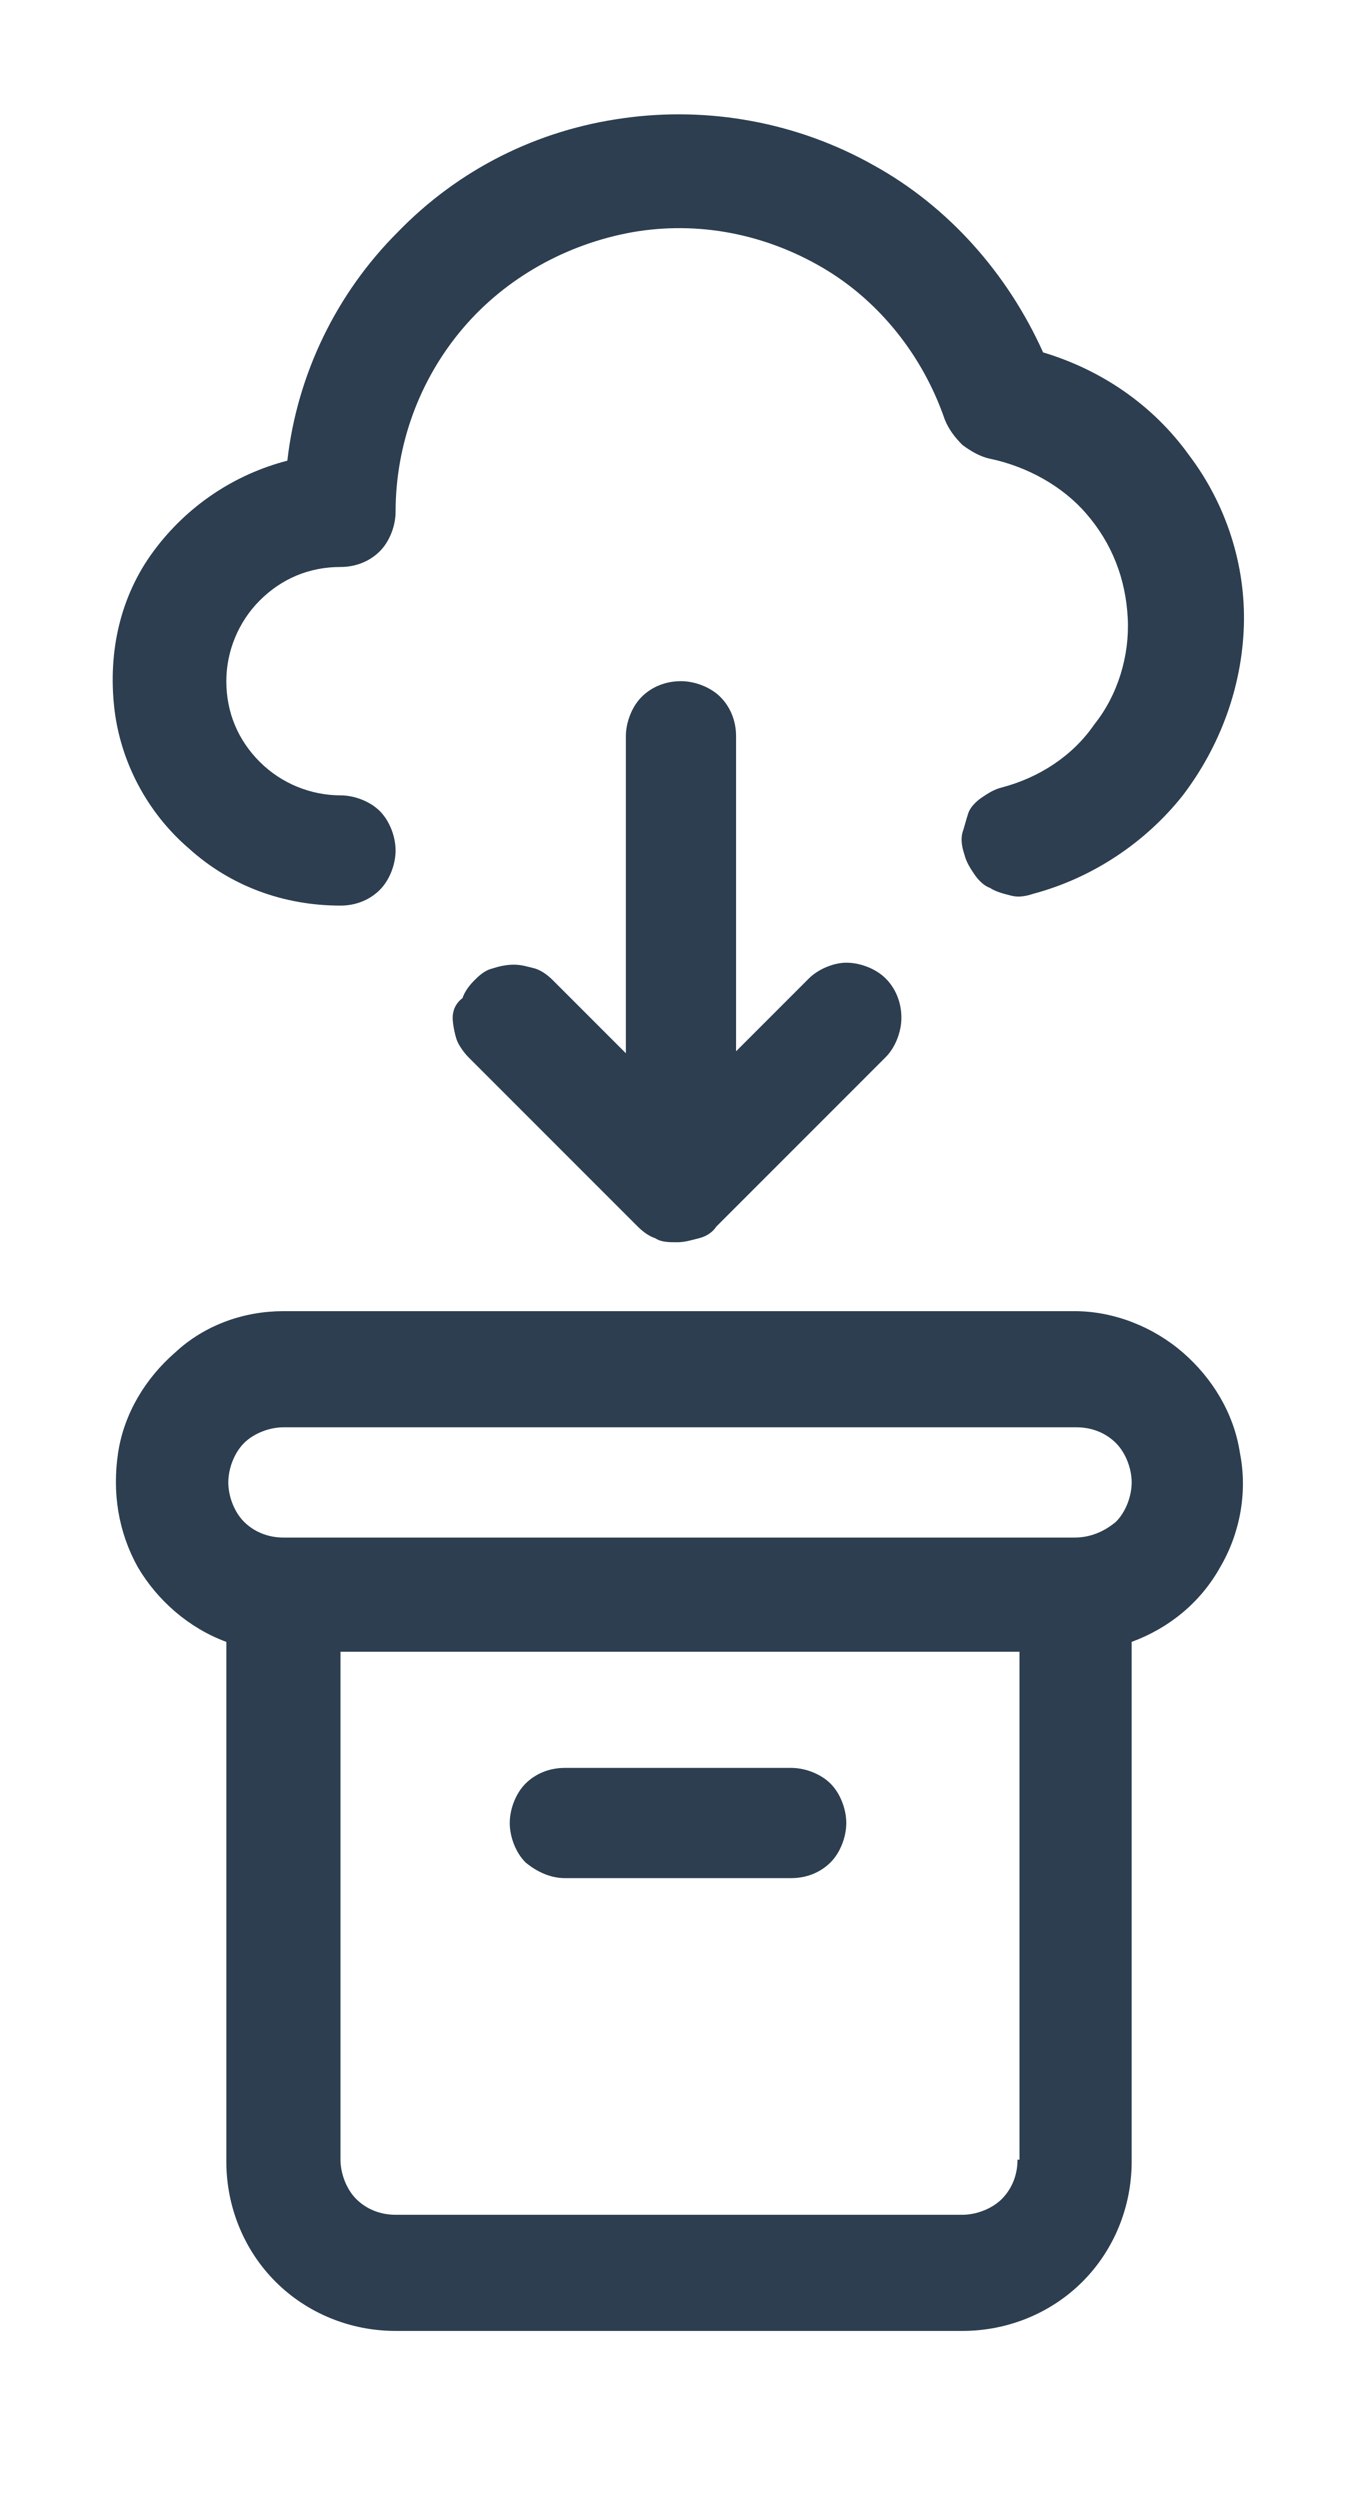 <?xml version="1.0" encoding="utf-8"?>
<!-- Generator: Adobe Illustrator 24.1.2, SVG Export Plug-In . SVG Version: 6.00 Build 0)  -->
<svg version="1.1" id="图层_1" xmlns="http://www.w3.org/2000/svg" xmlns:xlink="http://www.w3.org/1999/xlink" x="0px" y="0px"
	 viewBox="0 0 69 127" style="enable-background:new 0 0 69 127;" xml:space="preserve">
<style type="text/css">
	.st0{fill:#2C3E50;}
</style>
<path class="st0" d="M28.7,95.4h11.5c0.8,0,1.5-0.3,2-0.8c0.5-0.5,0.8-1.3,0.8-2s-0.3-1.5-0.8-2c-0.5-0.5-1.3-0.8-2-0.8H28.7
	c-0.8,0-1.5,0.3-2,0.8c-0.5,0.5-0.8,1.3-0.8,2s0.3,1.5,0.8,2C27.3,95.1,28,95.4,28.7,95.4L28.7,95.4z M54.6,66.6H14.4
	c-2,0-4,0.7-5.5,2.1c-1.5,1.3-2.6,3.1-2.9,5.1c-0.3,2,0,4,1,5.8c1,1.7,2.6,3.1,4.5,3.8v26.4c0,2.3,0.9,4.5,2.5,6.1
	c1.6,1.6,3.8,2.5,6.1,2.5h28.8c2.3,0,4.5-0.9,6.1-2.5c1.6-1.6,2.5-3.8,2.5-6.1V83.4c1.9-0.7,3.5-2,4.5-3.8c1-1.7,1.4-3.8,1-5.8
	c-0.3-2-1.4-3.8-2.9-5.1C58.6,67.4,56.6,66.6,54.6,66.6z M51.7,109.7c0,0.8-0.3,1.5-0.8,2c-0.5,0.5-1.3,0.8-2,0.8H20.1
	c-0.8,0-1.5-0.3-2-0.8c-0.5-0.5-0.8-1.3-0.8-2V83.9h34.5V109.7z M54.6,78.1H14.4c-0.8,0-1.5-0.3-2-0.8c-0.5-0.5-0.8-1.3-0.8-2
	s0.3-1.5,0.8-2c0.5-0.5,1.3-0.8,2-0.8h40.3c0.8,0,1.5,0.3,2,0.8c0.5,0.5,0.8,1.3,0.8,2s-0.3,1.5-0.8,2
	C56.1,77.8,55.4,78.1,54.6,78.1z"/>
<path class="st0" d="M41.1,49.7l-3.7,3.7V37.4c0-0.8-0.3-1.5-0.8-2c-0.5-0.5-1.3-0.8-2-0.8c-0.8,0-1.5,0.3-2,0.8
	c-0.5,0.5-0.8,1.3-0.8,2v16.1l-3.7-3.7c-0.3-0.3-0.6-0.5-0.9-0.6c-0.4-0.1-0.7-0.2-1.1-0.2c-0.4,0-0.8,0.1-1.1,0.2
	c-0.4,0.1-0.7,0.4-0.9,0.6c-0.3,0.3-0.5,0.6-0.6,0.9C23.1,51,23,51.4,23,51.7s0.1,0.8,0.2,1.1s0.4,0.7,0.6,0.9l8.6,8.6
	c0.3,0.3,0.6,0.5,0.9,0.6c0.3,0.2,0.7,0.2,1.1,0.2c0.4,0,0.7-0.1,1.1-0.2c0.4-0.1,0.7-0.3,0.9-0.6l8.6-8.6c0.5-0.5,0.8-1.3,0.8-2
	c0-0.8-0.3-1.5-0.8-2c-0.5-0.5-1.3-0.8-2-0.8C42.4,48.9,41.6,49.2,41.1,49.7L41.1,49.7z M53,17.9c-1.8-4-4.8-7.4-8.6-9.5
	C40.5,6.2,36,5.4,31.7,6c-4.4,0.6-8.4,2.6-11.5,5.8c-3.1,3.1-5.1,7.2-5.6,11.6c-2.7,0.7-5.1,2.3-6.8,4.6s-2.3,5.1-2,7.9
	c0.3,2.8,1.7,5.4,3.8,7.2c2.1,1.9,4.8,2.9,7.7,2.9c0.8,0,1.5-0.3,2-0.8c0.5-0.5,0.8-1.3,0.8-2s-0.3-1.5-0.8-2
	c-0.5-0.5-1.3-0.8-2-0.8c-1.5,0-3-0.6-4.1-1.7c-1.1-1.1-1.7-2.5-1.7-4.1c0-1.5,0.6-3,1.7-4.1c1.1-1.1,2.5-1.7,4.1-1.7
	c0.8,0,1.5-0.3,2-0.8c0.5-0.5,0.8-1.3,0.8-2c0-3.4,1.2-6.7,3.4-9.3c2.2-2.6,5.3-4.3,8.6-4.9c3.4-0.6,6.8,0.1,9.7,1.8
	c2.9,1.7,5.1,4.5,6.2,7.7c0.2,0.5,0.5,0.9,0.9,1.3c0.4,0.3,0.9,0.6,1.4,0.7c1.9,0.4,3.7,1.4,4.9,2.8c1.3,1.5,2,3.3,2.1,5.3
	c0.1,1.9-0.5,3.9-1.7,5.4c-1.1,1.6-2.8,2.7-4.7,3.2c-0.4,0.1-0.7,0.3-1,0.5c-0.3,0.2-0.6,0.5-0.7,0.8S49,42,48.9,42.3
	c-0.1,0.4,0,0.8,0.1,1.1c0.1,0.4,0.3,0.7,0.5,1c0.2,0.3,0.5,0.6,0.8,0.7c0.3,0.2,0.7,0.3,1.1,0.4c0.4,0.1,0.8,0,1.1-0.1
	c3-0.8,5.7-2.6,7.6-5c1.9-2.5,3-5.5,3.1-8.6c0.1-3.1-0.9-6.2-2.8-8.7C58.6,20.6,56,18.8,53,17.9L53,17.9z"/>
</svg>
